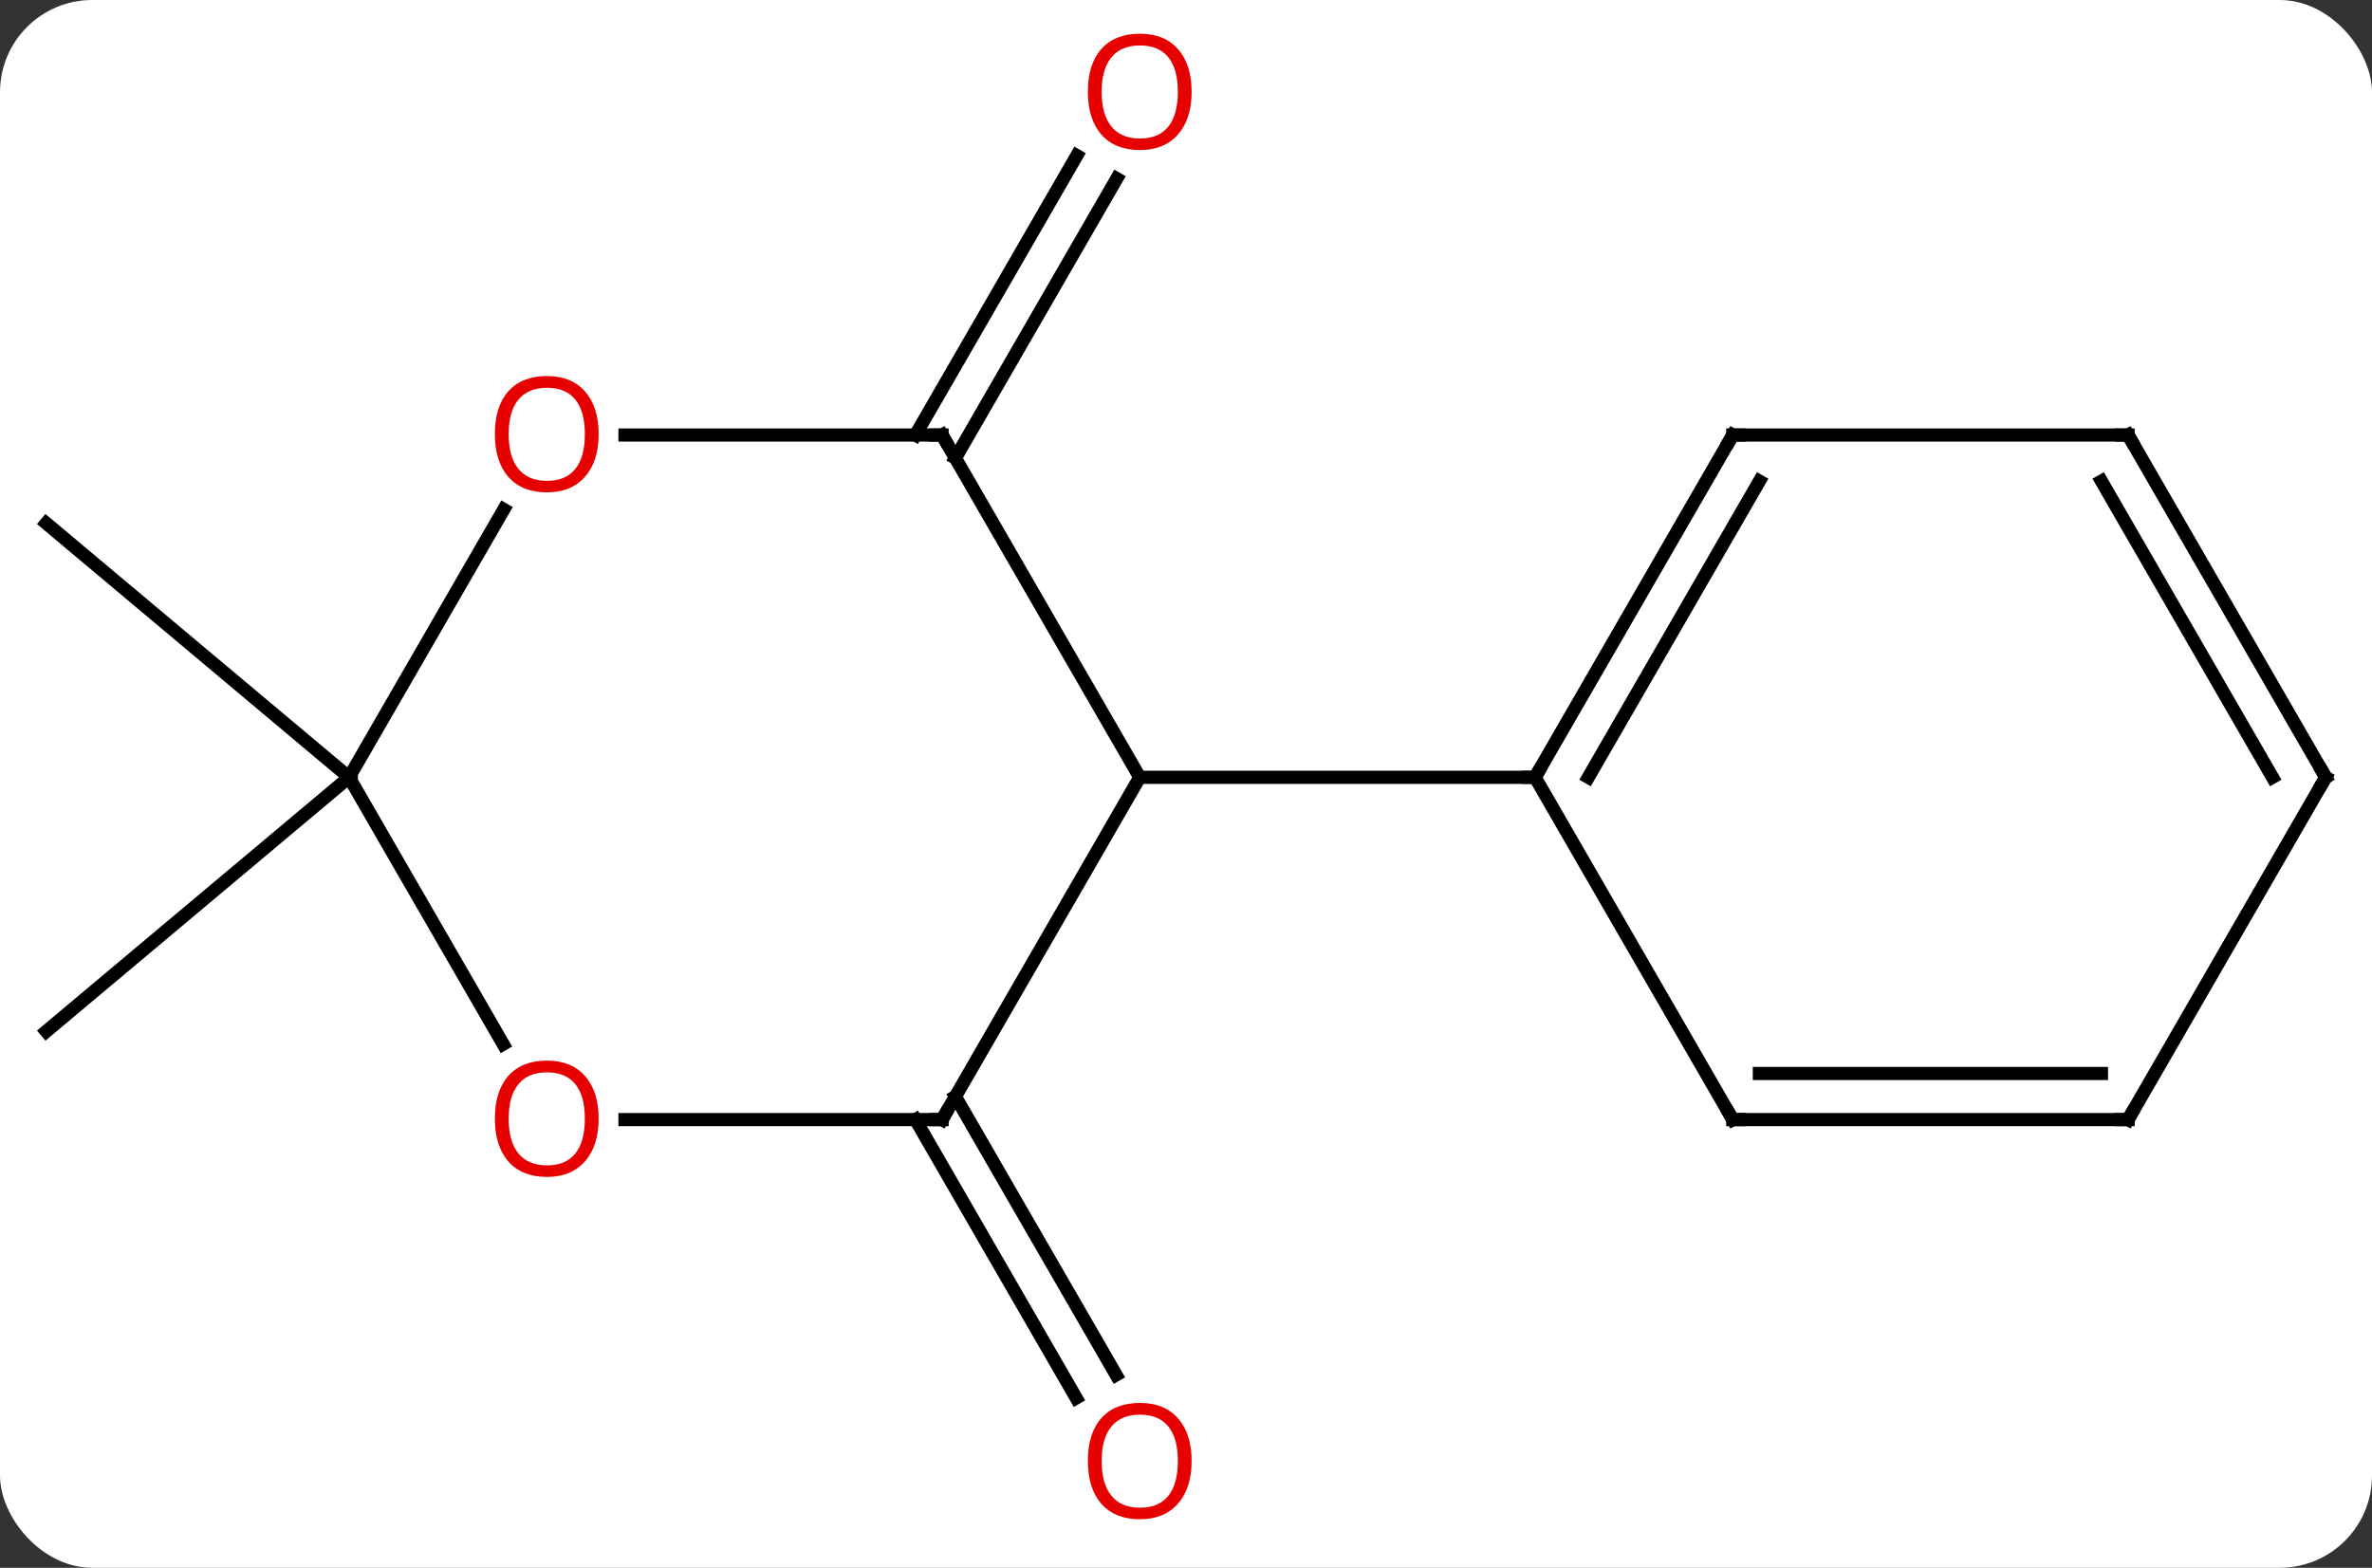 <svg width="180" viewBox="0 0 180 119" style="fill-opacity:1; color-rendering:auto; color-interpolation:auto; text-rendering:auto; stroke:black; stroke-linecap:square; stroke-miterlimit:10; shape-rendering:auto; stroke-opacity:1; fill:black; stroke-dasharray:none; font-weight:normal; stroke-width:1; font-family:'Open Sans'; font-style:normal; stroke-linejoin:miter; font-size:12; stroke-dashoffset:0; image-rendering:auto;" height="119" class="cas-substance-image" xmlns:xlink="http://www.w3.org/1999/xlink" xmlns="http://www.w3.org/2000/svg"><rect x="0" y="0" width="180" height="119" fill="#333333" stroke="none"/><svg class="cas-substance-single-component"><rect y="0" x="0" width="180" stroke="none" ry="7" rx="7" height="119" fill="white" class="cas-substance-group"/><svg y="0" x="0" width="180" viewBox="0 0 180 119" style="fill:black;" height="119" class="cas-substance-single-component-image"><svg><g><g transform="translate(90,59)" style="text-rendering:geometricPrecision; color-rendering:optimizeQuality; color-interpolation:linearRGB; stroke-linecap:butt; image-rendering:optimizeQuality;"><line y2="-25.98" y1="-47.19" x2="-20.531" x1="-8.286" style="fill:none;"/><line y2="-24.23" y1="-45.44" x2="-17.5" x1="-5.255" style="fill:none;"/><line y2="24.23" y1="45.36" x2="-17.5" x1="-5.301" style="fill:none;"/><line y2="25.98" y1="47.11" x2="-20.531" x1="-8.332" style="fill:none;"/><line y2="0" y1="-19.284" x2="-63.51" x1="-86.49" style="fill:none;"/><line y2="0" y1="19.284" x2="-63.51" x1="-86.49" style="fill:none;"/><line y2="-25.98" y1="0" x2="-18.51" x1="-3.51" style="fill:none;"/><line y2="25.98" y1="0" x2="-18.51" x1="-3.51" style="fill:none;"/><line y2="0" y1="0" x2="26.49" x1="-3.51" style="fill:none;"/><line y2="-25.98" y1="-25.98" x2="-42.572" x1="-18.51" style="fill:none;"/><line y2="25.98" y1="25.98" x2="-42.572" x1="-18.51" style="fill:none;"/><line y2="0" y1="-20.332" x2="-63.51" x1="-51.771" style="fill:none;"/><line y2="0" y1="20.252" x2="-63.51" x1="-51.817" style="fill:none;"/><line y2="-25.98" y1="0" x2="41.49" x1="26.49" style="fill:none;"/><line y2="-22.48" y1="0" x2="43.511" x1="30.532" style="fill:none;"/><line y2="25.98" y1="0" x2="41.49" x1="26.49" style="fill:none;"/><line y2="-25.98" y1="-25.98" x2="71.49" x1="41.49" style="fill:none;"/><line y2="25.98" y1="25.98" x2="71.49" x1="41.49" style="fill:none;"/><line y2="22.48" y1="22.48" x2="69.469" x1="43.511" style="fill:none;"/><line y2="0" y1="-25.98" x2="86.49" x1="71.49" style="fill:none;"/><line y2="0" y1="-22.48" x2="82.448" x1="69.469" style="fill:none;"/><line y2="0" y1="25.98" x2="86.49" x1="71.49" style="fill:none;"/></g><g transform="translate(90,59)" style="fill:rgb(230,0,0); text-rendering:geometricPrecision; color-rendering:optimizeQuality; image-rendering:optimizeQuality; font-family:'Open Sans'; stroke:rgb(230,0,0); color-interpolation:linearRGB;"><path style="stroke:none;" d="M0.427 -52.033 Q0.427 -49.971 -0.612 -48.791 Q-1.651 -47.611 -3.494 -47.611 Q-5.385 -47.611 -6.416 -48.776 Q-7.447 -49.94 -7.447 -52.049 Q-7.447 -54.143 -6.416 -55.291 Q-5.385 -56.44 -3.494 -56.44 Q-1.635 -56.44 -0.604 -55.268 Q0.427 -54.096 0.427 -52.033 ZM-6.401 -52.033 Q-6.401 -50.299 -5.658 -49.393 Q-4.916 -48.486 -3.494 -48.486 Q-2.072 -48.486 -1.346 -49.385 Q-0.619 -50.283 -0.619 -52.033 Q-0.619 -53.768 -1.346 -54.658 Q-2.072 -55.549 -3.494 -55.549 Q-4.916 -55.549 -5.658 -54.651 Q-6.401 -53.752 -6.401 -52.033 Z"/><path style="stroke:none;" d="M0.427 51.893 Q0.427 53.955 -0.612 55.135 Q-1.651 56.315 -3.494 56.315 Q-5.385 56.315 -6.416 55.151 Q-7.447 53.986 -7.447 51.877 Q-7.447 49.783 -6.416 48.635 Q-5.385 47.486 -3.494 47.486 Q-1.635 47.486 -0.604 48.658 Q0.427 49.83 0.427 51.893 ZM-6.401 51.893 Q-6.401 53.627 -5.658 54.533 Q-4.916 55.44 -3.494 55.44 Q-2.072 55.44 -1.346 54.541 Q-0.619 53.643 -0.619 51.893 Q-0.619 50.158 -1.346 49.268 Q-2.072 48.377 -3.494 48.377 Q-4.916 48.377 -5.658 49.276 Q-6.401 50.174 -6.401 51.893 Z"/></g><g transform="translate(90,59)" style="stroke-linecap:butt; text-rendering:geometricPrecision; color-rendering:optimizeQuality; image-rendering:optimizeQuality; font-family:'Open Sans'; color-interpolation:linearRGB; stroke-miterlimit:5;"><path style="fill:none;" d="M-18.26 -25.547 L-18.51 -25.98 L-19.01 -25.98"/><path style="fill:none;" d="M-18.26 25.547 L-18.51 25.98 L-19.01 25.98"/><path style="fill:rgb(230,0,0); stroke:none;" d="M-44.572 -26.05 Q-44.572 -23.988 -45.612 -22.808 Q-46.651 -21.628 -48.494 -21.628 Q-50.385 -21.628 -51.416 -22.793 Q-52.447 -23.957 -52.447 -26.066 Q-52.447 -28.16 -51.416 -29.308 Q-50.385 -30.457 -48.494 -30.457 Q-46.635 -30.457 -45.604 -29.285 Q-44.572 -28.113 -44.572 -26.05 ZM-51.401 -26.05 Q-51.401 -24.316 -50.658 -23.41 Q-49.916 -22.503 -48.494 -22.503 Q-47.072 -22.503 -46.346 -23.402 Q-45.619 -24.3 -45.619 -26.05 Q-45.619 -27.785 -46.346 -28.675 Q-47.072 -29.566 -48.494 -29.566 Q-49.916 -29.566 -50.658 -28.668 Q-51.401 -27.769 -51.401 -26.05 Z"/><path style="fill:rgb(230,0,0); stroke:none;" d="M-44.572 25.91 Q-44.572 27.972 -45.612 29.152 Q-46.651 30.332 -48.494 30.332 Q-50.385 30.332 -51.416 29.168 Q-52.447 28.003 -52.447 25.894 Q-52.447 23.8 -51.416 22.652 Q-50.385 21.503 -48.494 21.503 Q-46.635 21.503 -45.604 22.675 Q-44.572 23.847 -44.572 25.91 ZM-51.401 25.91 Q-51.401 27.644 -50.658 28.55 Q-49.916 29.457 -48.494 29.457 Q-47.072 29.457 -46.346 28.558 Q-45.619 27.66 -45.619 25.91 Q-45.619 24.175 -46.346 23.285 Q-47.072 22.394 -48.494 22.394 Q-49.916 22.394 -50.658 23.293 Q-51.401 24.191 -51.401 25.91 Z"/><path style="fill:none;" d="M26.74 -0.433 L26.49 0 L25.99 -0"/><path style="fill:none;" d="M41.24 -25.547 L41.49 -25.98 L41.99 -25.98"/><path style="fill:none;" d="M41.24 25.547 L41.49 25.98 L41.99 25.98"/><path style="fill:none;" d="M70.99 -25.98 L71.49 -25.98 L71.74 -25.547"/><path style="fill:none;" d="M70.99 25.98 L71.49 25.98 L71.74 25.547"/><path style="fill:none;" d="M86.24 -0.433 L86.49 0 L86.24 0.433"/></g></g></svg></svg></svg></svg>